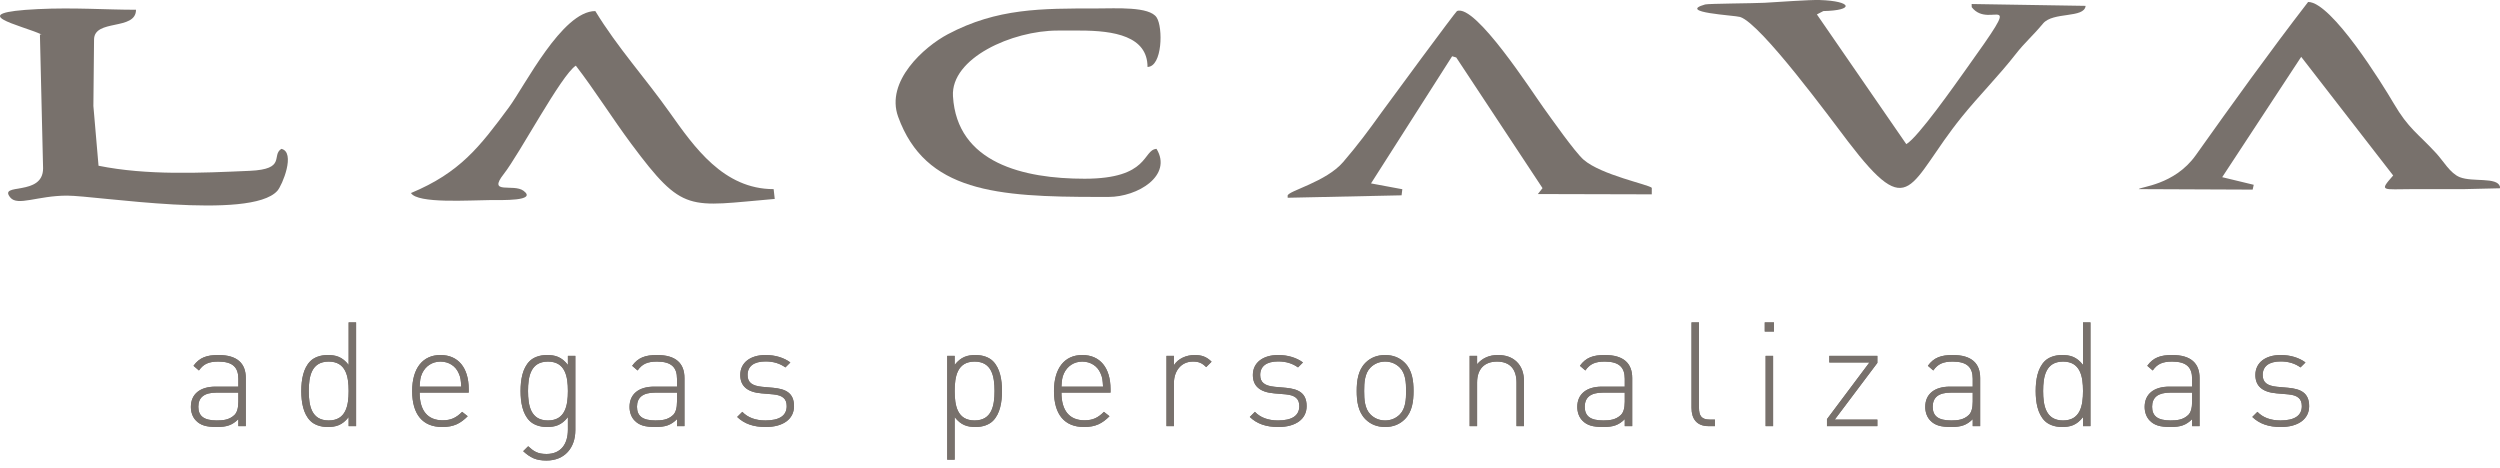 <svg width="155" height="29" viewBox="0 0 155 29" fill="none" xmlns="http://www.w3.org/2000/svg">
<path fill-rule="evenodd" clip-rule="evenodd" d="M129.308 0.363L122.242 0.249L122.247 0.445C123.389 1.923 125.713 -1.043 121.844 4.366C121.235 5.216 118.923 8.515 118.191 8.937L112.647 0.894L113.048 0.686C115 0.649 114.844 0.067 112.832 0.002C112.157 -0.02 110.29 0.125 109.395 0.173C108.736 0.208 105.912 0.222 105.719 0.276C103.939 0.778 107.555 0.948 107.887 1.052C109.179 1.458 113.554 7.433 114.584 8.781C118.509 13.918 118.288 11.384 121.633 7.245C122.686 5.942 123.928 4.696 124.965 3.366C125.543 2.623 126.003 2.259 126.668 1.459C127.286 0.714 129.232 1.151 129.308 0.363Z" fill="#78716C"/>
<path fill-rule="evenodd" clip-rule="evenodd" d="M68.08 12.21H68.731C70.54 12.21 72.714 10.884 71.704 9.228C70.833 9.291 71.28 11.081 67.244 11.081C63.471 11.081 59.332 10.115 59.084 5.967C58.941 3.599 62.763 1.895 65.571 1.895H66.966C69.075 1.895 71.146 2.244 71.146 4.151C72.069 4.133 72.116 1.699 71.712 1.082C71.262 0.392 69.225 0.524 67.987 0.524C64.57 0.524 61.826 0.503 58.769 2.12C57.293 2.901 54.889 5.04 55.684 7.237C57.37 11.894 61.78 12.21 68.08 12.21Z" fill="#78716C"/>
<path fill-rule="evenodd" clip-rule="evenodd" d="M142.674 3.524L148.377 10.88C147.475 11.905 147.696 11.726 149.608 11.726H152.767L155 11.673L154.997 11.565C154.811 10.959 153.312 11.304 152.507 10.985C151.911 10.748 151.49 9.983 151.051 9.508C149.884 8.24 149.34 7.996 148.405 6.403C147.722 5.238 144.558 0.121 143.104 0.121C140.691 3.248 138.408 6.429 136.133 9.629C134.813 11.485 132.674 11.577 132.604 11.726L139.665 11.756L139.731 11.457L137.776 10.985L142.674 3.524Z" fill="#78716C"/>
<path fill-rule="evenodd" clip-rule="evenodd" d="M90.032 3.488L90.287 3.563L95.637 11.664L95.348 12.031L102.41 12.049L102.411 11.646C102.242 11.445 99.284 10.854 98.189 9.907C97.646 9.437 96.194 7.363 95.694 6.673C95.013 5.733 91.47 0.213 90.332 0.686C90.234 0.743 86.088 6.368 85.666 6.954C84.801 8.156 84.225 8.936 83.28 10.042C82.216 11.286 79.86 11.832 79.833 12.129L79.836 12.261L86.898 12.11L86.944 11.732L85.003 11.371L90.032 3.488Z" fill="#78716C"/>
<path fill-rule="evenodd" clip-rule="evenodd" d="M8.432 0.605C6.541 0.605 4.583 0.456 2.346 0.565C-2.389 0.796 1.296 1.548 2.579 2.136L2.475 2.138L2.671 10.437C2.671 12.206 -0.139 11.302 0.64 12.246C1.094 12.797 2.333 12.129 4.158 12.129C5.983 12.129 15.534 13.686 17.195 11.832C17.501 11.49 18.346 9.437 17.445 9.228C16.802 9.637 17.776 10.49 15.486 10.591C12.415 10.726 9.114 10.883 6.109 10.276L5.79 6.571L5.831 2.459C5.831 1.154 8.432 1.919 8.432 0.605Z" fill="#78716C"/>
<path fill-rule="evenodd" clip-rule="evenodd" d="M25.48 11.968C25.889 12.638 29.084 12.412 30.472 12.403C31.081 12.4 33.324 12.48 32.462 11.831C31.835 11.359 30.207 12.097 31.229 10.794C32.214 9.54 34.799 4.644 35.701 4.071C36.842 5.548 37.994 7.38 39.133 8.91C42.389 13.285 42.652 12.788 48.034 12.334L47.966 11.726C44.859 11.726 43.047 9.123 41.533 6.99C39.955 4.766 38.3 2.966 36.909 0.686C34.849 0.686 32.528 5.341 31.543 6.669C29.743 9.098 28.523 10.702 25.48 11.968Z" fill="#78716C"/>
<path fill-rule="evenodd" clip-rule="evenodd" d="M143.167 25.183C143.167 24.333 142.613 24.117 141.886 24.044L141.177 23.981C140.56 23.918 140.287 23.709 140.287 23.249C140.287 22.707 140.678 22.409 141.405 22.409C141.886 22.409 142.295 22.535 142.63 22.779L142.94 22.472C142.549 22.183 142.014 22.011 141.405 22.011C140.451 22.011 139.833 22.49 139.833 23.249C139.833 23.936 140.269 24.315 141.15 24.388L141.876 24.45C142.458 24.505 142.713 24.722 142.713 25.183C142.713 25.77 142.258 26.068 141.396 26.068C140.778 26.068 140.296 25.888 139.96 25.535L139.642 25.851C140.087 26.276 140.65 26.474 141.413 26.474C142.494 26.474 143.167 25.978 143.167 25.183ZM135.911 24.903C135.911 25.3 135.83 25.58 135.666 25.734C135.348 26.032 134.976 26.068 134.576 26.068C133.776 26.068 133.431 25.797 133.431 25.219C133.431 24.632 133.804 24.342 134.549 24.342H135.911V24.903ZM136.374 26.42V23.439C136.374 22.526 135.839 22.011 134.676 22.011C133.958 22.011 133.504 22.164 133.131 22.679L133.468 22.969C133.749 22.571 134.058 22.418 134.676 22.418C135.575 22.418 135.911 22.788 135.911 23.484V23.972H134.494C133.54 23.972 132.968 24.433 132.968 25.228C132.968 25.553 133.077 25.869 133.286 26.077C133.568 26.367 133.922 26.474 134.576 26.474C135.193 26.474 135.539 26.358 135.911 25.987V26.42H136.374ZM129.146 24.243C129.146 25.147 128.983 26.068 127.911 26.068C126.838 26.068 126.675 25.147 126.675 24.243C126.675 23.339 126.838 22.418 127.911 22.418C128.983 22.418 129.146 23.339 129.146 24.243ZM129.609 26.42V19.987H129.146V22.626C128.756 22.119 128.346 22.011 127.847 22.011C127.384 22.011 127.002 22.164 126.775 22.39C126.33 22.833 126.212 23.556 126.212 24.243C126.212 24.929 126.33 25.653 126.775 26.095C127.002 26.321 127.384 26.474 127.847 26.474C128.346 26.474 128.756 26.367 129.146 25.86V26.42H129.609ZM122.308 24.903C122.308 25.3 122.226 25.58 122.063 25.734C121.745 26.032 121.372 26.068 120.973 26.068C120.174 26.068 119.828 25.797 119.828 25.219C119.828 24.632 120.201 24.342 120.945 24.342H122.308V24.903ZM122.771 26.42V23.439C122.771 22.526 122.236 22.011 121.073 22.011C120.355 22.011 119.9 22.164 119.528 22.679L119.864 22.969C120.146 22.571 120.455 22.418 121.073 22.418C121.972 22.418 122.308 22.788 122.308 23.484V23.972H120.891C119.937 23.972 119.365 24.433 119.365 25.228C119.365 25.553 119.474 25.869 119.683 26.077C119.964 26.367 120.319 26.474 120.973 26.474C121.591 26.474 121.935 26.358 122.308 25.987V26.42H122.771ZM116.397 26.42V26.014H113.754L116.397 22.499V22.065H113.417V22.472H115.906L113.272 25.987V26.42H116.397ZM109.986 19.987H109.414V20.556H109.986V19.987ZM109.932 22.065H109.468V26.42H109.932V22.065ZM106.327 26.42V26.014H106.01C105.492 26.014 105.337 25.779 105.337 25.282V19.987H104.874V25.291C104.874 25.978 105.21 26.42 105.928 26.42H106.327ZM100.734 24.903C100.734 25.3 100.653 25.58 100.489 25.734C100.171 26.032 99.799 26.068 99.399 26.068C98.599 26.068 98.255 25.797 98.255 25.219C98.255 24.632 98.627 24.342 99.372 24.342H100.734V24.903ZM101.198 26.42V23.439C101.198 22.526 100.662 22.011 99.499 22.011C98.781 22.011 98.327 22.164 97.955 22.679L98.291 22.969C98.573 22.571 98.881 22.418 99.499 22.418C100.398 22.418 100.734 22.788 100.734 23.484V23.972H99.317C98.363 23.972 97.791 24.433 97.791 25.228C97.791 25.553 97.9 25.869 98.109 26.077C98.391 26.367 98.745 26.474 99.399 26.474C100.017 26.474 100.362 26.358 100.734 25.987V26.42H101.198ZM94.487 26.42V23.638C94.487 23.122 94.333 22.716 94.033 22.426C93.742 22.147 93.352 22.011 92.87 22.011C92.334 22.011 91.907 22.2 91.58 22.581V22.065H91.117V26.42H91.58V23.719C91.58 22.888 92.025 22.418 92.816 22.418C93.606 22.418 94.023 22.878 94.023 23.719V26.42H94.487ZM87.177 24.243C87.177 24.749 87.15 25.336 86.786 25.698C86.541 25.942 86.233 26.068 85.878 26.068C85.524 26.068 85.215 25.942 84.97 25.698C84.606 25.336 84.579 24.749 84.579 24.243C84.579 23.737 84.606 23.149 84.97 22.788C85.215 22.544 85.524 22.418 85.878 22.418C86.233 22.418 86.541 22.544 86.786 22.788C87.15 23.149 87.177 23.737 87.177 24.243ZM87.64 24.243C87.64 23.619 87.559 22.95 87.095 22.49C86.777 22.174 86.369 22.011 85.878 22.011C85.388 22.011 84.978 22.174 84.661 22.49C84.198 22.95 84.115 23.619 84.115 24.243C84.115 24.867 84.198 25.535 84.661 25.995C84.978 26.312 85.388 26.474 85.878 26.474C86.369 26.474 86.777 26.312 87.095 25.995C87.559 25.535 87.64 24.867 87.64 24.243ZM81.011 25.183C81.011 24.333 80.457 24.117 79.73 24.044L79.022 23.981C78.404 23.918 78.132 23.709 78.132 23.249C78.132 22.707 78.522 22.409 79.249 22.409C79.73 22.409 80.139 22.535 80.476 22.779L80.784 22.472C80.393 22.183 79.858 22.011 79.249 22.011C78.295 22.011 77.677 22.49 77.677 23.249C77.677 23.936 78.114 24.315 78.995 24.388L79.722 24.45C80.302 24.505 80.557 24.722 80.557 25.183C80.557 25.77 80.103 26.068 79.24 26.068C78.622 26.068 78.141 25.888 77.804 25.535L77.487 25.851C77.932 26.276 78.495 26.474 79.258 26.474C80.339 26.474 81.011 25.978 81.011 25.183ZM74.783 22.761L75.118 22.426C74.8 22.11 74.492 22.011 74.065 22.011C73.547 22.011 73.038 22.237 72.784 22.643V22.065H72.321V26.42H72.784V23.737C72.784 23.041 73.201 22.418 73.956 22.418C74.319 22.418 74.519 22.499 74.783 22.761ZM68.389 23.972H65.81C65.837 23.556 65.846 23.412 65.964 23.149C66.173 22.698 66.591 22.418 67.099 22.418C67.609 22.418 68.045 22.689 68.235 23.149C68.353 23.412 68.362 23.556 68.389 23.972ZM68.853 24.342V24.134C68.853 22.797 68.199 22.011 67.099 22.011C66.001 22.011 65.346 22.833 65.346 24.243C65.346 25.698 66.001 26.474 67.208 26.474C67.936 26.474 68.344 26.249 68.789 25.806L68.444 25.535C68.072 25.906 67.754 26.059 67.235 26.059C66.301 26.059 65.81 25.454 65.81 24.342H68.853ZM61.661 24.243C61.661 25.147 61.497 26.068 60.425 26.068C59.353 26.068 59.19 25.147 59.19 24.243C59.19 23.339 59.353 22.418 60.425 22.418C61.497 22.418 61.661 23.339 61.661 24.243ZM62.124 24.243C62.124 23.556 62.005 22.833 61.561 22.39C61.334 22.164 60.952 22.011 60.488 22.011C59.989 22.011 59.581 22.119 59.19 22.626V22.065H58.727V28.499H59.19V25.86C59.581 26.367 59.989 26.474 60.488 26.474C60.952 26.474 61.334 26.321 61.561 26.095C62.005 25.653 62.124 24.929 62.124 24.243ZM49.229 25.183C49.229 24.333 48.675 24.117 47.948 24.044L47.24 23.981C46.623 23.918 46.35 23.709 46.35 23.249C46.35 22.707 46.74 22.409 47.467 22.409C47.948 22.409 48.358 22.535 48.694 22.779L49.002 22.472C48.611 22.183 48.076 22.011 47.467 22.011C46.513 22.011 45.896 22.49 45.896 23.249C45.896 23.936 46.332 24.315 47.213 24.388L47.94 24.45C48.521 24.505 48.775 24.722 48.775 25.183C48.775 25.77 48.321 26.068 47.458 26.068C46.84 26.068 46.359 25.888 46.023 25.535L45.705 25.851C46.15 26.276 46.713 26.474 47.476 26.474C48.558 26.474 49.229 25.978 49.229 25.183ZM41.974 24.903C41.974 25.3 41.892 25.58 41.728 25.734C41.41 26.032 41.038 26.068 40.638 26.068C39.839 26.068 39.494 25.797 39.494 25.219C39.494 24.632 39.866 24.342 40.611 24.342H41.974V24.903ZM42.437 26.42V23.439C42.437 22.526 41.901 22.011 40.739 22.011C40.021 22.011 39.566 22.164 39.194 22.679L39.53 22.969C39.812 22.571 40.121 22.418 40.739 22.418C41.637 22.418 41.974 22.788 41.974 23.484V23.972H40.557C39.603 23.972 39.031 24.433 39.031 25.228C39.031 25.553 39.139 25.869 39.349 26.077C39.63 26.367 39.984 26.474 40.638 26.474C41.257 26.474 41.601 26.358 41.974 25.987V26.42H42.437ZM35.209 24.243C35.209 25.147 35.045 26.068 33.973 26.068C32.902 26.068 32.738 25.147 32.738 24.243C32.738 23.339 32.902 22.418 33.973 22.418C35.045 22.418 35.209 23.339 35.209 24.243ZM35.672 26.664V22.065H35.209V22.626C34.818 22.119 34.41 22.011 33.909 22.011C33.446 22.011 33.065 22.164 32.838 22.39C32.392 22.833 32.275 23.556 32.275 24.243C32.275 24.929 32.392 25.653 32.838 26.095C33.065 26.321 33.446 26.474 33.909 26.474C34.41 26.474 34.818 26.367 35.209 25.86V26.638C35.209 27.505 34.8 28.147 33.883 28.147C33.329 28.147 33.092 27.984 32.747 27.668L32.438 27.974C32.892 28.381 33.229 28.553 33.883 28.553C35.018 28.553 35.672 27.758 35.672 26.664ZM28.598 23.972H26.018C26.045 23.556 26.055 23.412 26.172 23.149C26.381 22.698 26.799 22.418 27.308 22.418C27.817 22.418 28.253 22.689 28.443 23.149C28.562 23.412 28.57 23.556 28.598 23.972ZM29.061 24.342V24.134C29.061 22.797 28.407 22.011 27.308 22.011C26.209 22.011 25.554 22.833 25.554 24.243C25.554 25.698 26.209 26.474 27.417 26.474C28.144 26.474 28.553 26.249 28.997 25.806L28.653 25.535C28.28 25.906 27.963 26.059 27.444 26.059C26.509 26.059 26.018 25.454 26.018 24.342H29.061ZM21.615 24.243C21.615 25.147 21.451 26.068 20.379 26.068C19.308 26.068 19.144 25.147 19.144 24.243C19.144 23.339 19.308 22.418 20.379 22.418C21.451 22.418 21.615 23.339 21.615 24.243ZM22.078 26.42V19.987H21.615V22.626C21.224 22.119 20.815 22.011 20.316 22.011C19.852 22.011 19.471 22.164 19.244 22.39C18.799 22.833 18.68 23.556 18.68 24.243C18.68 24.929 18.799 25.653 19.244 26.095C19.471 26.321 19.852 26.474 20.316 26.474C20.815 26.474 21.224 26.367 21.615 25.86V26.42H22.078ZM14.777 24.903C14.777 25.3 14.695 25.58 14.531 25.734C14.214 26.032 13.841 26.068 13.441 26.068C12.642 26.068 12.297 25.797 12.297 25.219C12.297 24.632 12.67 24.342 13.414 24.342H14.777V24.903ZM15.24 26.42V23.439C15.24 22.526 14.705 22.011 13.541 22.011C12.823 22.011 12.37 22.164 11.997 22.679L12.334 22.969C12.615 22.571 12.924 22.418 13.541 22.418C14.441 22.418 14.777 22.788 14.777 23.484V23.972H13.36C12.407 23.972 11.834 24.433 11.834 25.228C11.834 25.553 11.943 25.869 12.152 26.077C12.434 26.367 12.787 26.474 13.441 26.474C14.059 26.474 14.405 26.358 14.777 25.987V26.42H15.24Z" fill="#78716C"/>
<path d="M143.167 25.183C143.167 24.333 142.613 24.117 141.886 24.044L141.177 23.981C140.56 23.918 140.287 23.709 140.287 23.249C140.287 22.707 140.678 22.409 141.405 22.409C141.886 22.409 142.295 22.535 142.63 22.779L142.94 22.472C142.549 22.183 142.014 22.011 141.405 22.011C140.451 22.011 139.833 22.49 139.833 23.249C139.833 23.936 140.269 24.315 141.15 24.388L141.876 24.45C142.458 24.505 142.713 24.722 142.713 25.183C142.713 25.77 142.258 26.068 141.396 26.068C140.778 26.068 140.296 25.888 139.96 25.535L139.642 25.851C140.087 26.276 140.65 26.474 141.413 26.474C142.494 26.474 143.167 25.978 143.167 25.183ZM135.911 24.903C135.911 25.3 135.83 25.58 135.666 25.734C135.348 26.032 134.976 26.068 134.576 26.068C133.776 26.068 133.431 25.797 133.431 25.219C133.431 24.632 133.804 24.342 134.549 24.342H135.911V24.903ZM136.374 26.42V23.439C136.374 22.526 135.839 22.011 134.676 22.011C133.958 22.011 133.504 22.164 133.131 22.679L133.468 22.969C133.749 22.571 134.058 22.418 134.676 22.418C135.575 22.418 135.911 22.788 135.911 23.484V23.972H134.494C133.54 23.972 132.968 24.433 132.968 25.228C132.968 25.553 133.077 25.869 133.286 26.077C133.568 26.367 133.922 26.474 134.576 26.474C135.193 26.474 135.539 26.358 135.911 25.987V26.42H136.374ZM129.146 24.243C129.146 25.147 128.983 26.068 127.911 26.068C126.838 26.068 126.675 25.147 126.675 24.243C126.675 23.339 126.838 22.418 127.911 22.418C128.983 22.418 129.146 23.339 129.146 24.243ZM129.609 26.42V19.987H129.146V22.626C128.756 22.119 128.346 22.011 127.847 22.011C127.384 22.011 127.002 22.164 126.775 22.39C126.33 22.833 126.212 23.556 126.212 24.243C126.212 24.929 126.33 25.653 126.775 26.095C127.002 26.321 127.384 26.474 127.847 26.474C128.346 26.474 128.756 26.367 129.146 25.86V26.42H129.609ZM122.308 24.903C122.308 25.3 122.226 25.58 122.063 25.734C121.745 26.032 121.372 26.068 120.973 26.068C120.174 26.068 119.828 25.797 119.828 25.219C119.828 24.632 120.201 24.342 120.945 24.342H122.308V24.903ZM122.771 26.42V23.439C122.771 22.526 122.236 22.011 121.073 22.011C120.355 22.011 119.9 22.164 119.528 22.679L119.864 22.969C120.146 22.571 120.455 22.418 121.073 22.418C121.972 22.418 122.308 22.788 122.308 23.484V23.972H120.891C119.937 23.972 119.365 24.433 119.365 25.228C119.365 25.553 119.474 25.869 119.683 26.077C119.964 26.367 120.319 26.474 120.973 26.474C121.591 26.474 121.935 26.358 122.308 25.987V26.42H122.771ZM116.397 26.42V26.014H113.754L116.397 22.499V22.065H113.417V22.472H115.906L113.272 25.987V26.42H116.397ZM109.986 19.987H109.414V20.556H109.986V19.987ZM109.932 22.065H109.468V26.42H109.932V22.065ZM106.327 26.42V26.014H106.01C105.492 26.014 105.337 25.779 105.337 25.282V19.987H104.874V25.291C104.874 25.978 105.21 26.42 105.928 26.42H106.327ZM100.734 24.903C100.734 25.3 100.653 25.58 100.489 25.734C100.171 26.032 99.799 26.068 99.399 26.068C98.599 26.068 98.255 25.797 98.255 25.219C98.255 24.632 98.627 24.342 99.372 24.342H100.734V24.903ZM101.198 26.42V23.439C101.198 22.526 100.662 22.011 99.499 22.011C98.781 22.011 98.327 22.164 97.955 22.679L98.291 22.969C98.573 22.571 98.881 22.418 99.499 22.418C100.398 22.418 100.734 22.788 100.734 23.484V23.972H99.317C98.363 23.972 97.791 24.433 97.791 25.228C97.791 25.553 97.9 25.869 98.109 26.077C98.391 26.367 98.745 26.474 99.399 26.474C100.017 26.474 100.362 26.358 100.734 25.987V26.42H101.198ZM94.487 26.42V23.638C94.487 23.122 94.333 22.716 94.033 22.426C93.742 22.147 93.352 22.011 92.87 22.011C92.334 22.011 91.907 22.2 91.58 22.581V22.065H91.117V26.42H91.58V23.719C91.58 22.888 92.025 22.418 92.816 22.418C93.606 22.418 94.023 22.878 94.023 23.719V26.42H94.487ZM87.177 24.243C87.177 24.749 87.15 25.336 86.786 25.698C86.541 25.942 86.233 26.068 85.878 26.068C85.524 26.068 85.215 25.942 84.97 25.698C84.606 25.336 84.579 24.749 84.579 24.243C84.579 23.737 84.606 23.149 84.97 22.788C85.215 22.544 85.524 22.418 85.878 22.418C86.233 22.418 86.541 22.544 86.786 22.788C87.15 23.149 87.177 23.737 87.177 24.243ZM87.64 24.243C87.64 23.619 87.559 22.95 87.095 22.49C86.777 22.174 86.369 22.011 85.878 22.011C85.388 22.011 84.978 22.174 84.661 22.49C84.198 22.95 84.115 23.619 84.115 24.243C84.115 24.867 84.198 25.535 84.661 25.995C84.978 26.312 85.388 26.474 85.878 26.474C86.369 26.474 86.777 26.312 87.095 25.995C87.559 25.535 87.64 24.867 87.64 24.243ZM81.011 25.183C81.011 24.333 80.457 24.117 79.73 24.044L79.022 23.981C78.404 23.918 78.132 23.709 78.132 23.249C78.132 22.707 78.522 22.409 79.249 22.409C79.73 22.409 80.139 22.535 80.476 22.779L80.784 22.472C80.393 22.183 79.858 22.011 79.249 22.011C78.295 22.011 77.677 22.49 77.677 23.249C77.677 23.936 78.114 24.315 78.995 24.388L79.722 24.45C80.302 24.505 80.557 24.722 80.557 25.183C80.557 25.77 80.103 26.068 79.24 26.068C78.622 26.068 78.141 25.888 77.804 25.535L77.487 25.851C77.932 26.276 78.495 26.474 79.258 26.474C80.339 26.474 81.011 25.978 81.011 25.183ZM74.783 22.761L75.118 22.426C74.8 22.11 74.492 22.011 74.065 22.011C73.547 22.011 73.038 22.237 72.784 22.643V22.065H72.321V26.42H72.784V23.737C72.784 23.041 73.201 22.418 73.956 22.418C74.319 22.418 74.519 22.499 74.783 22.761ZM68.389 23.972H65.81C65.837 23.556 65.846 23.412 65.964 23.149C66.173 22.698 66.591 22.418 67.099 22.418C67.609 22.418 68.045 22.689 68.235 23.149C68.353 23.412 68.362 23.556 68.389 23.972ZM68.853 24.342V24.134C68.853 22.797 68.199 22.011 67.099 22.011C66.001 22.011 65.346 22.833 65.346 24.243C65.346 25.698 66.001 26.474 67.208 26.474C67.936 26.474 68.344 26.249 68.789 25.806L68.444 25.535C68.072 25.906 67.754 26.059 67.235 26.059C66.301 26.059 65.81 25.454 65.81 24.342H68.853ZM61.661 24.243C61.661 25.147 61.497 26.068 60.425 26.068C59.353 26.068 59.19 25.147 59.19 24.243C59.19 23.339 59.353 22.418 60.425 22.418C61.497 22.418 61.661 23.339 61.661 24.243ZM62.124 24.243C62.124 23.556 62.005 22.833 61.561 22.39C61.334 22.164 60.952 22.011 60.488 22.011C59.989 22.011 59.581 22.119 59.19 22.626V22.065H58.727V28.499H59.19V25.86C59.581 26.367 59.989 26.474 60.488 26.474C60.952 26.474 61.334 26.321 61.561 26.095C62.005 25.653 62.124 24.929 62.124 24.243ZM49.229 25.183C49.229 24.333 48.675 24.117 47.948 24.044L47.24 23.981C46.623 23.918 46.35 23.709 46.35 23.249C46.35 22.707 46.74 22.409 47.467 22.409C47.948 22.409 48.358 22.535 48.694 22.779L49.002 22.472C48.611 22.183 48.076 22.011 47.467 22.011C46.513 22.011 45.896 22.49 45.896 23.249C45.896 23.936 46.332 24.315 47.213 24.388L47.94 24.45C48.521 24.505 48.775 24.722 48.775 25.183C48.775 25.77 48.321 26.068 47.458 26.068C46.84 26.068 46.359 25.888 46.023 25.535L45.705 25.851C46.15 26.276 46.713 26.474 47.476 26.474C48.558 26.474 49.229 25.978 49.229 25.183ZM41.974 24.903C41.974 25.3 41.892 25.58 41.728 25.734C41.41 26.032 41.038 26.068 40.638 26.068C39.839 26.068 39.494 25.797 39.494 25.219C39.494 24.632 39.866 24.342 40.611 24.342H41.974V24.903ZM42.437 26.42V23.439C42.437 22.526 41.901 22.011 40.739 22.011C40.021 22.011 39.566 22.164 39.194 22.679L39.53 22.969C39.812 22.571 40.121 22.418 40.739 22.418C41.637 22.418 41.974 22.788 41.974 23.484V23.972H40.557C39.603 23.972 39.031 24.433 39.031 25.228C39.031 25.553 39.139 25.869 39.349 26.077C39.63 26.367 39.984 26.474 40.638 26.474C41.257 26.474 41.601 26.358 41.974 25.987V26.42H42.437ZM35.209 24.243C35.209 25.147 35.045 26.068 33.973 26.068C32.902 26.068 32.738 25.147 32.738 24.243C32.738 23.339 32.902 22.418 33.973 22.418C35.045 22.418 35.209 23.339 35.209 24.243ZM35.672 26.664V22.065H35.209V22.626C34.818 22.119 34.41 22.011 33.909 22.011C33.446 22.011 33.065 22.164 32.838 22.39C32.392 22.833 32.275 23.556 32.275 24.243C32.275 24.929 32.392 25.653 32.838 26.095C33.065 26.321 33.446 26.474 33.909 26.474C34.41 26.474 34.818 26.367 35.209 25.86V26.638C35.209 27.505 34.8 28.147 33.883 28.147C33.329 28.147 33.092 27.984 32.747 27.668L32.438 27.974C32.892 28.381 33.229 28.553 33.883 28.553C35.018 28.553 35.672 27.758 35.672 26.664ZM28.598 23.972H26.018C26.045 23.556 26.055 23.412 26.172 23.149C26.381 22.698 26.799 22.418 27.308 22.418C27.817 22.418 28.253 22.689 28.443 23.149C28.562 23.412 28.57 23.556 28.598 23.972ZM29.061 24.342V24.134C29.061 22.797 28.407 22.011 27.308 22.011C26.209 22.011 25.554 22.833 25.554 24.243C25.554 25.698 26.209 26.474 27.417 26.474C28.144 26.474 28.553 26.249 28.997 25.806L28.653 25.535C28.28 25.906 27.963 26.059 27.444 26.059C26.509 26.059 26.018 25.454 26.018 24.342H29.061ZM21.615 24.243C21.615 25.147 21.451 26.068 20.379 26.068C19.308 26.068 19.144 25.147 19.144 24.243C19.144 23.339 19.308 22.418 20.379 22.418C21.451 22.418 21.615 23.339 21.615 24.243ZM22.078 26.42V19.987H21.615V22.626C21.224 22.119 20.815 22.011 20.316 22.011C19.852 22.011 19.471 22.164 19.244 22.39C18.799 22.833 18.68 23.556 18.68 24.243C18.68 24.929 18.799 25.653 19.244 26.095C19.471 26.321 19.852 26.474 20.316 26.474C20.815 26.474 21.224 26.367 21.615 25.86V26.42H22.078ZM14.777 24.903C14.777 25.3 14.695 25.58 14.531 25.734C14.214 26.032 13.841 26.068 13.441 26.068C12.642 26.068 12.297 25.797 12.297 25.219C12.297 24.632 12.67 24.342 13.414 24.342H14.777V24.903ZM15.24 26.42V23.439C15.24 22.526 14.705 22.011 13.541 22.011C12.823 22.011 12.37 22.164 11.997 22.679L12.334 22.969C12.615 22.571 12.924 22.418 13.541 22.418C14.441 22.418 14.777 22.788 14.777 23.484V23.972H13.36C12.407 23.972 11.834 24.433 11.834 25.228C11.834 25.553 11.943 25.869 12.152 26.077C12.434 26.367 12.787 26.474 13.441 26.474C14.059 26.474 14.405 26.358 14.777 25.987V26.42H15.24Z" fill="#78716C"/>
</svg>
